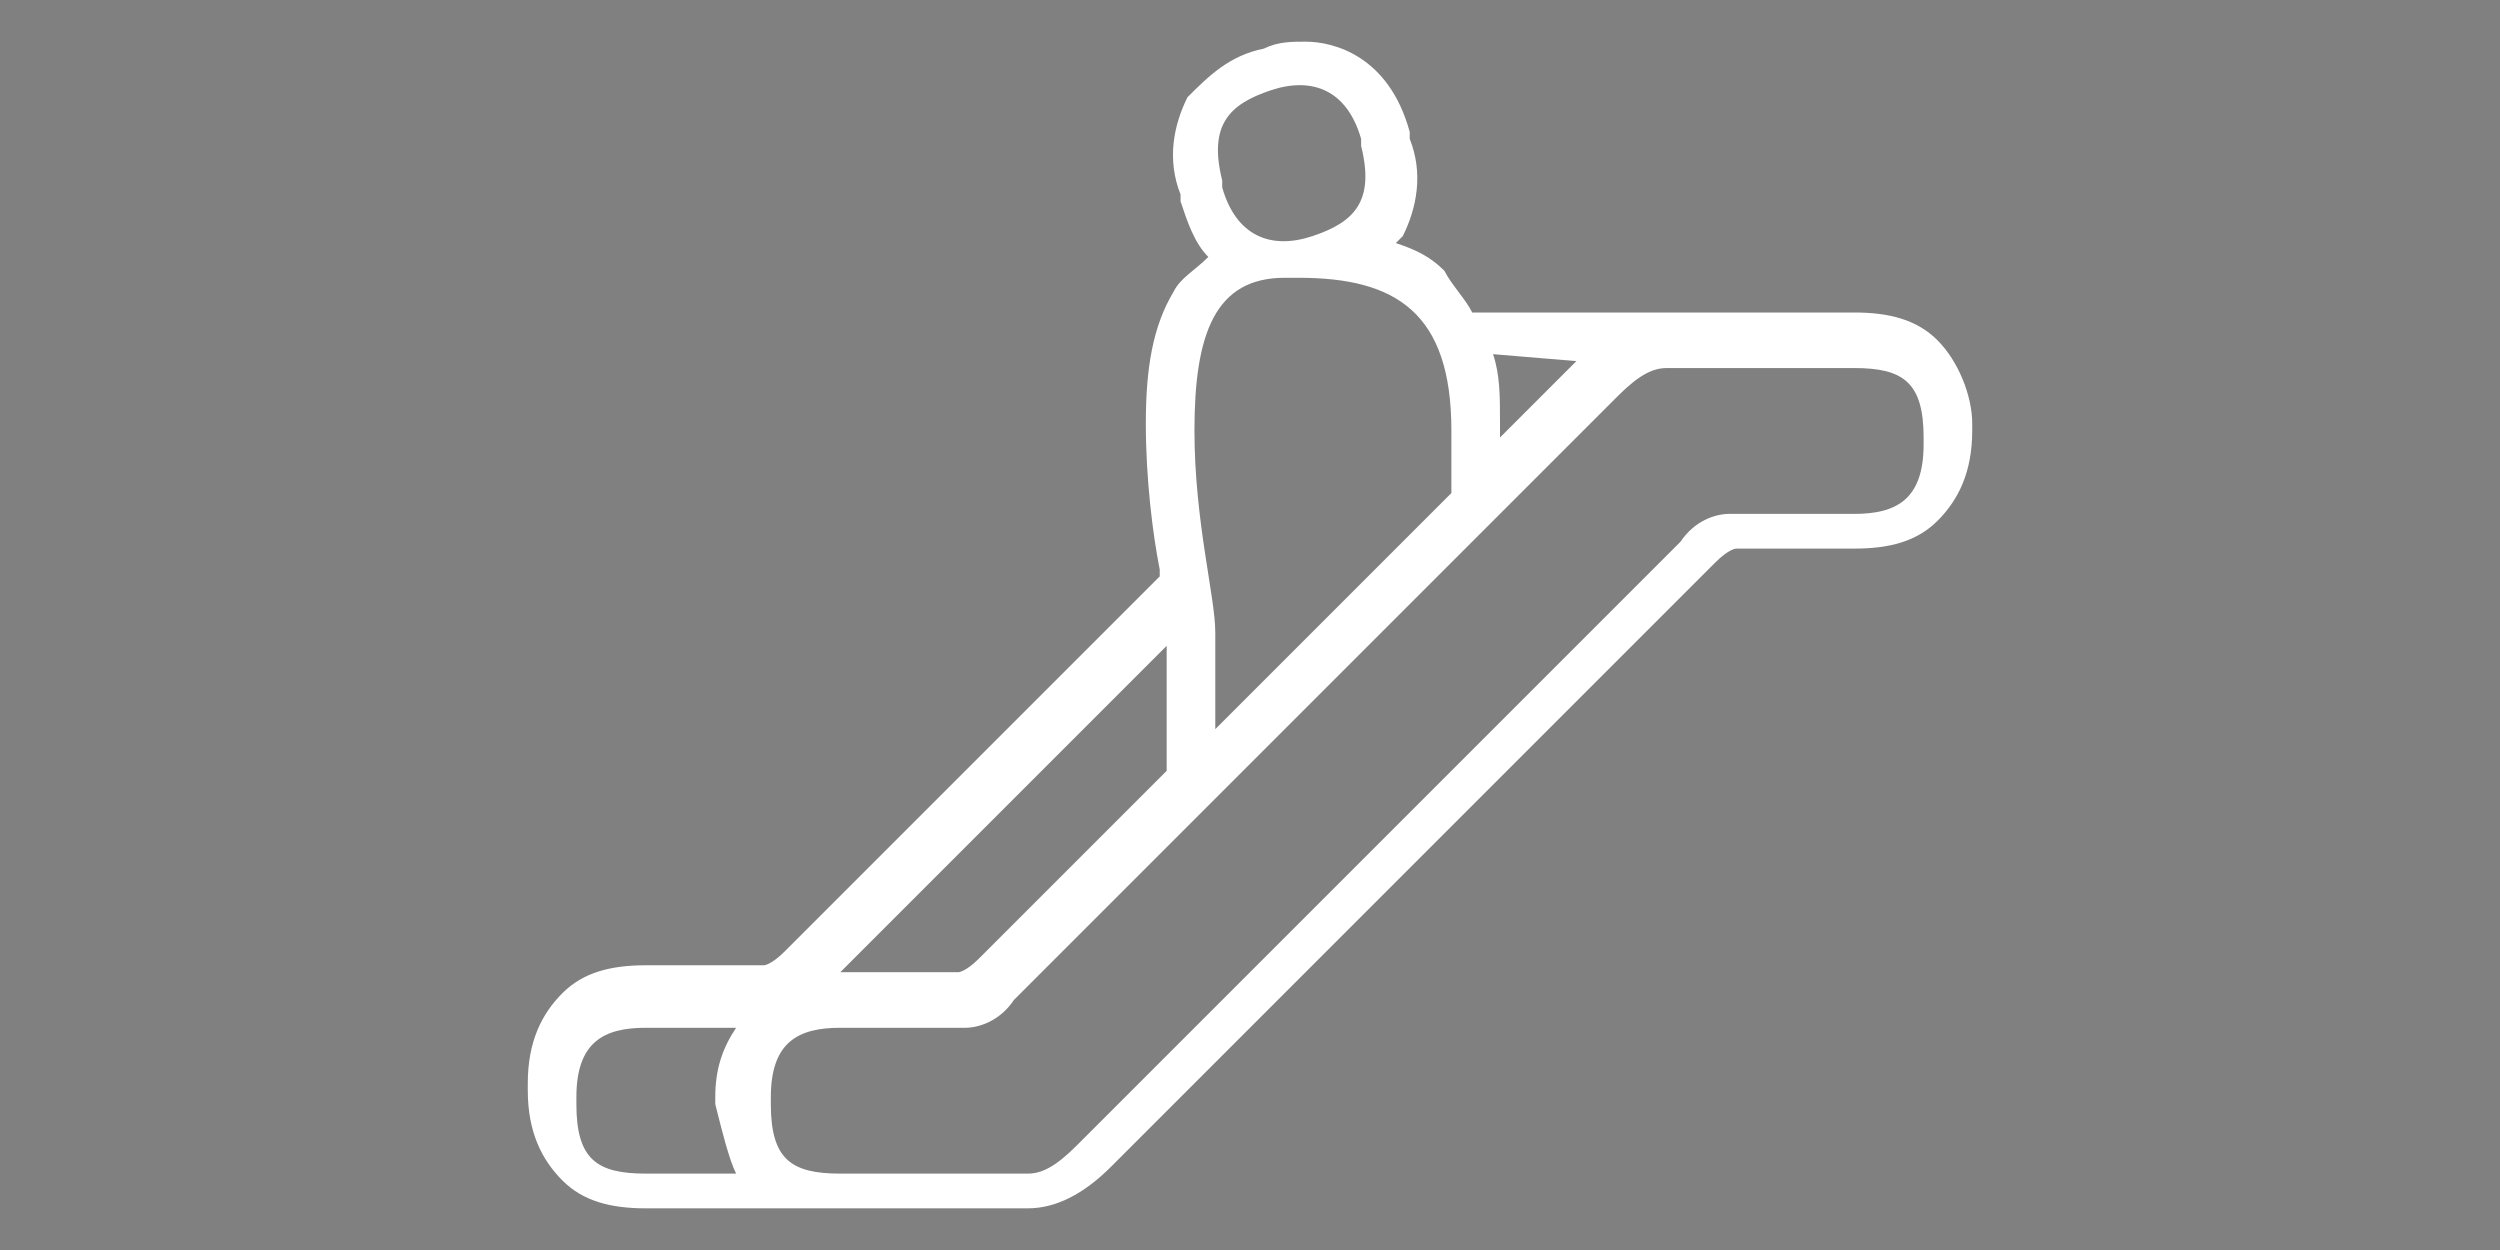 <?xml version="1.0" encoding="utf-8"?>
<!-- Generator: Adobe Illustrator 19.0.1, SVG Export Plug-In . SVG Version: 6.00 Build 0)  -->
<svg version="1.1" id="Layer_1" zoomAndPan="disable"
	 xmlns="http://www.w3.org/2000/svg" xmlns:xlink="http://www.w3.org/1999/xlink" x="0px" y="0px" viewBox="-521 295 36 18"
	 style="enable-background:new -521 295 36 18;" xml:space="preserve">
<rect x="-521" y="295" width="36" height="18" fill="#808080" stroke="none"/>
<style type="text/css">
	.st0{fill:#FFFFFF;}
	.st1{fill:#333333;}
</style>
<path class="st0" d="M-1065.8,596.9c0,2.8-4.2,2.8-4.2,0C-1070,594-1065.8,594-1065.8,596.9"/>
<circle class="st0" cx="-1067.9" cy="590.5" r="2.1"/>
<circle class="st0" cx="-1074.3" cy="590.5" r="2.1"/>
<circle class="st0" cx="-1061.5" cy="590.5" r="2.1"/>
<circle class="st0" cx="-1067.9" cy="584.1" r="2.1"/>
<circle class="st0" cx="-1074.3" cy="584.1" r="2.1"/>
<circle class="st0" cx="-1061.5" cy="584.1" r="2.1"/>
<circle class="st0" cx="-1080.7" cy="584.1" r="2.1"/>
<circle class="st0" cx="-1055.2" cy="584.1" r="2.1"/>
<path class="st1" d="M-1027.9,596.3c0,0.3-0.1,0.5-0.5,0.5h-3.1c-0.3,0-0.5-0.1-0.5-0.5v-3.1c0-0.4,0.2-0.5,0.5-0.5h0.1
	c0.3,0,0.5,0.1,0.5,0.5v1.8l2.1-2.1c0.2-0.2,0.4-0.3,0.7,0l0,0c0.3,0.3,0.2,0.5,0,0.7l-2.1,2.1h1.8
	C-1028,595.7-1027.9,595.9-1027.9,596.3L-1027.9,596.3z M-1028.4,595.1h-0.3l1.1-1.1c0.2-0.2,0.3-0.5,0.4-0.7c0-0.3-0.1-0.6-0.4-0.8
	l0,0c-0.2-0.2-0.5-0.4-0.8-0.4c-0.3,0-0.5,0.1-0.8,0.4l-1.1,1.1v-0.3c0-0.4-0.1-0.6-0.3-0.8c-0.2-0.2-0.5-0.3-0.8-0.3h-0.1
	c-0.7,0-1.1,0.4-1.1,1.1v3.1c0,0.7,0.4,1.1,1.1,1.1h3.1c0.4,0,0.6-0.1,0.8-0.3c0.2-0.2,0.3-0.5,0.3-0.8v-0.1c0-0.3-0.1-0.6-0.3-0.8
	C-1027.8,595.2-1028.1,595.1-1028.4,595.1z"/>
<path class="st0" d="M-493.3,301.4c0,0.8-0.4,1-1,1h-1.8c-0.2,0-0.5,0.1-0.7,0.4l-8.7,8.7c-0.3,0.3-0.5,0.4-0.7,0.4h-2.7
	c-0.7,0-1-0.2-1-1v-0.1c0-0.8,0.4-1,1-1h1.8c0.2,0,0.5-0.1,0.7-0.4l8.7-8.7c0.3-0.3,0.5-0.4,0.7-0.4h2.7c0.7,0,1,0.2,1,1V301.4z
	 M-510.4,311.9h-1.3c-0.7,0-1-0.2-1-1v-0.1c0-0.8,0.4-1,1-1h1.3c-0.2,0.3-0.3,0.6-0.3,1v0.1C-510.6,311.3-510.5,311.7-510.4,311.9z
	 M-504.2,304.3v1.8l-2.7,2.7c-0.2,0.2-0.3,0.2-0.3,0.2h-1.7L-504.2,304.3z M-502.5,299h0.2c1.4,0,2.2,0.5,2.2,2.2v0.3
	c0,0.2,0,0.4,0,0.6l-3.4,3.4c0-0.6,0-1.2,0-1.4c0-0.5-0.3-1.6-0.3-2.9C-503.8,299.8-503.5,299-502.5,299z M-502.7,296.3
	c0.6-0.2,1.1,0,1.3,0.7v0.1c0.2,0.8-0.1,1.1-0.7,1.3c-0.6,0.2-1.1,0-1.3-0.7v-0.1C-503.6,296.8-503.3,296.5-502.7,296.3z
	 M-498.3,300.2l-1.1,1.1v-0.2c0-0.4,0-0.7-0.1-1L-498.3,300.2L-498.3,300.2z M-493.1,299.9c-0.3-0.3-0.7-0.4-1.2-0.4h-2.7l0,0
	c0,0,0,0-0.1,0h-2.7c-0.1-0.2-0.3-0.4-0.4-0.6c-0.2-0.2-0.4-0.3-0.7-0.4l0.1-0.1c0.2-0.4,0.3-0.9,0.1-1.4v-0.1
	c-0.3-1.1-1.1-1.3-1.5-1.3c-0.2,0-0.4,0-0.6,0.1c-0.5,0.1-0.8,0.4-1.1,0.7c-0.2,0.4-0.3,0.9-0.1,1.4v0.1c0.1,0.3,0.2,0.6,0.4,0.8
	c-0.2,0.2-0.4,0.3-0.5,0.5c-0.3,0.5-0.4,1.1-0.4,1.9s0.1,1.6,0.2,2.1v0.1l-5.4,5.4c-0.2,0.2-0.3,0.2-0.3,0.2h-1.7
	c-0.5,0-0.9,0.1-1.2,0.4c-0.3,0.3-0.5,0.7-0.5,1.3v0.1c0,0.6,0.2,1,0.5,1.3s0.7,0.4,1.2,0.4h2.7l0,0c0,0,0,0,0.1,0h2.7
	c0.4,0,0.8-0.2,1.2-0.6l8.7-8.7c0.2-0.2,0.3-0.2,0.3-0.2h1.7c0.5,0,0.9-0.1,1.2-0.4c0.3-0.3,0.5-0.7,0.5-1.3v-0.1
	C-492.6,300.7-492.8,300.2-493.1,299.9z"/>
</svg>
